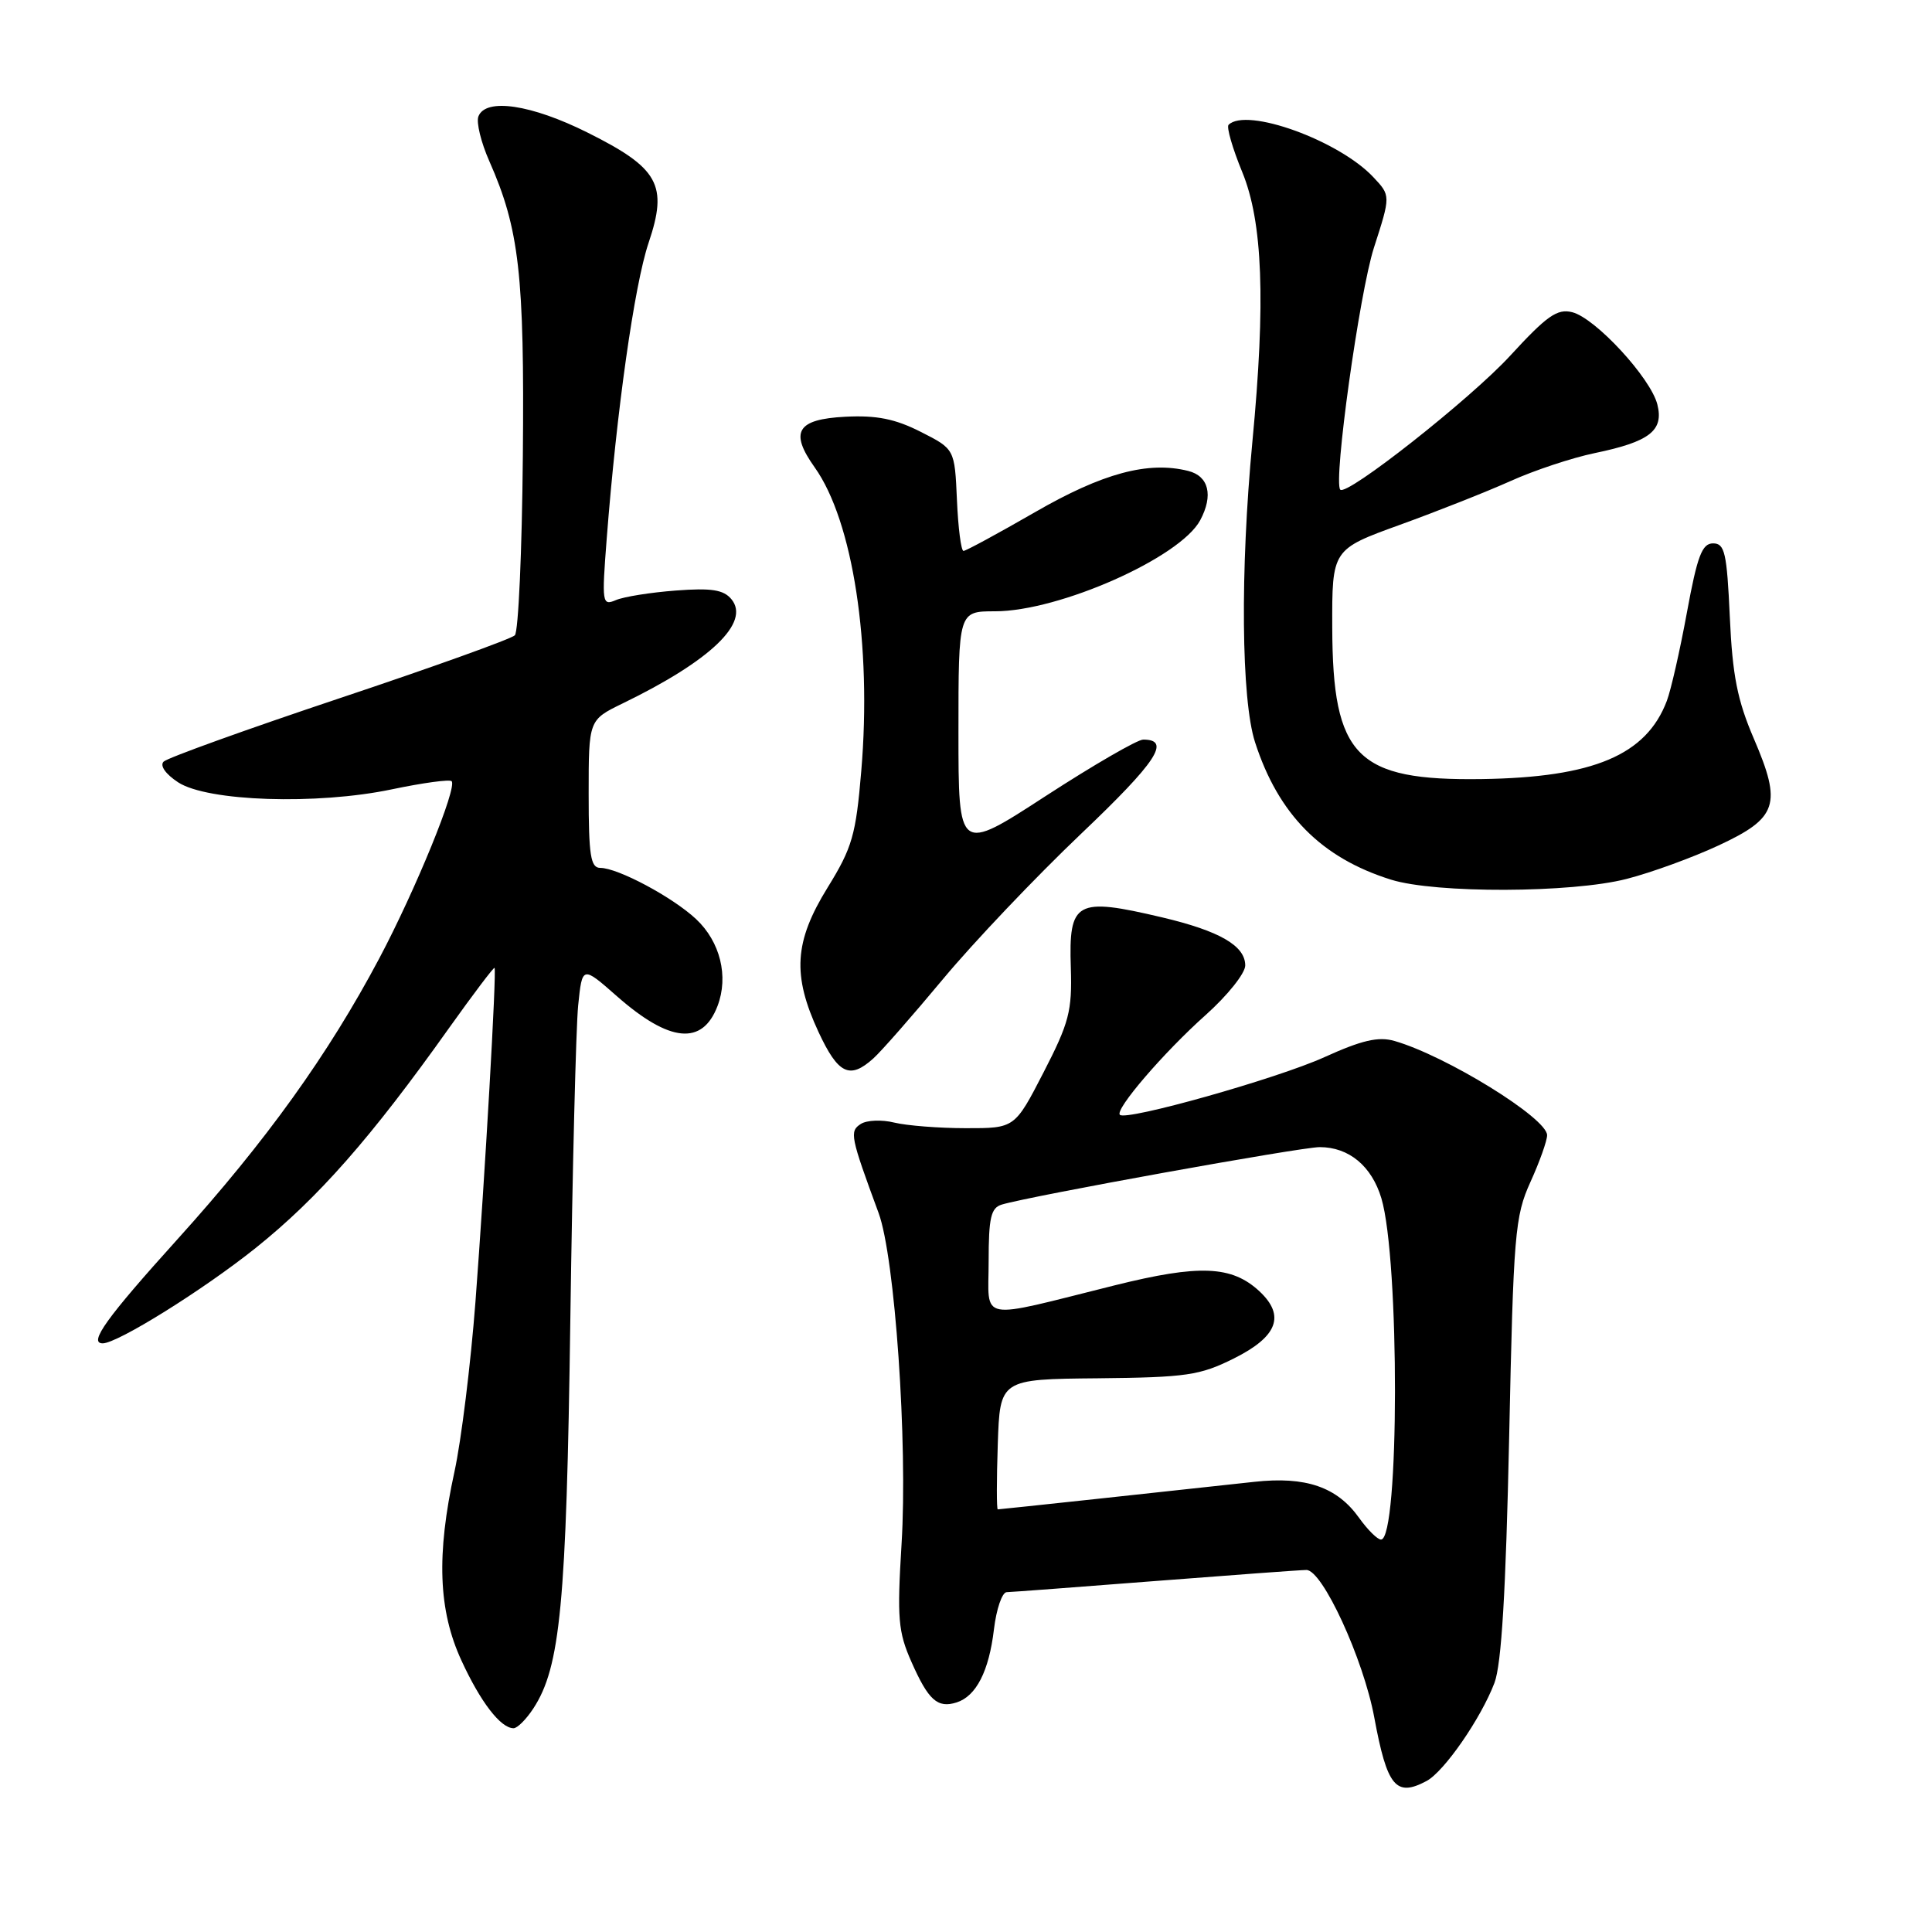 <?xml version="1.0" encoding="UTF-8" standalone="no"?>
<!DOCTYPE svg PUBLIC "-//W3C//DTD SVG 1.1//EN" "http://www.w3.org/Graphics/SVG/1.1/DTD/svg11.dtd" >
<svg xmlns="http://www.w3.org/2000/svg" xmlns:xlink="http://www.w3.org/1999/xlink" version="1.1" viewBox="0 0 256 256">
 <g >
 <path fill="currentColor"
d=" M 189.03 235.99 C 191.36 234.74 196.22 227.72 198.02 223.00 C 198.96 220.53 199.53 210.93 199.97 190.50 C 200.54 163.46 200.73 161.17 202.79 156.62 C 204.01 153.94 205.00 151.15 205.00 150.42 C 205.00 148.16 191.60 139.89 184.77 137.93 C 182.64 137.32 180.45 137.83 175.49 140.08 C 169.23 142.92 149.22 148.56 148.39 147.72 C 147.69 147.03 154.23 139.42 159.75 134.50 C 162.64 131.92 165.00 128.97 165.00 127.93 C 165.00 125.32 161.61 123.36 154.00 121.56 C 142.55 118.86 141.60 119.39 141.89 128.25 C 142.07 133.95 141.67 135.51 138.28 142.09 C 134.46 149.50 134.46 149.50 127.98 149.49 C 124.42 149.49 120.15 149.15 118.50 148.75 C 116.85 148.34 114.85 148.42 114.06 148.93 C 112.54 149.91 112.67 150.56 116.42 160.73 C 118.58 166.59 120.29 191.22 119.46 204.61 C 118.86 214.45 119.00 216.22 120.78 220.23 C 123.02 225.30 124.23 226.38 126.76 225.58 C 129.35 224.75 131.04 221.45 131.70 215.92 C 132.02 213.22 132.78 210.99 133.39 210.97 C 134.00 210.96 142.82 210.29 153.00 209.50 C 163.18 208.71 172.22 208.04 173.10 208.03 C 175.22 207.99 180.67 219.84 182.10 227.58 C 183.80 236.75 184.96 238.16 189.03 235.99 Z  M 70.67 226.38 C 74.25 220.91 75.05 212.58 75.57 175.00 C 75.85 154.93 76.32 136.13 76.61 133.23 C 77.15 127.96 77.15 127.96 81.74 132.00 C 88.73 138.15 93.07 138.57 95.08 133.29 C 96.57 129.37 95.43 124.78 92.24 121.79 C 89.15 118.89 81.87 115.00 79.54 115.00 C 78.26 115.00 78.00 113.36 78.00 105.20 C 78.00 95.40 78.00 95.40 82.50 93.21 C 94.18 87.54 99.47 82.47 96.91 79.39 C 95.87 78.14 94.26 77.89 89.54 78.25 C 86.22 78.50 82.64 79.07 81.60 79.52 C 79.79 80.29 79.73 79.92 80.39 71.41 C 81.70 54.44 84.06 37.76 85.94 32.18 C 88.53 24.51 87.31 22.29 77.88 17.58 C 70.40 13.84 64.35 12.94 63.39 15.43 C 63.09 16.21 63.74 18.88 64.84 21.36 C 68.81 30.35 69.50 36.38 69.28 60.41 C 69.17 73.01 68.69 83.71 68.22 84.18 C 67.74 84.66 57.28 88.42 44.97 92.53 C 32.65 96.65 22.18 100.42 21.68 100.92 C 21.15 101.45 21.94 102.57 23.60 103.66 C 27.48 106.20 41.98 106.68 51.93 104.59 C 56.02 103.73 59.58 103.25 59.84 103.51 C 60.63 104.30 55.07 117.91 50.25 127.00 C 43.49 139.74 35.27 151.19 23.54 164.18 C 14.11 174.62 11.68 178.00 13.61 178.00 C 15.57 178.00 26.93 170.92 33.87 165.37 C 42.16 158.73 49.17 150.76 59.48 136.25 C 62.71 131.72 65.43 128.12 65.53 128.25 C 65.82 128.64 64.26 155.85 63.00 172.50 C 62.37 180.75 61.12 190.88 60.22 195.00 C 57.81 206.03 58.08 213.38 61.14 220.02 C 63.67 225.53 66.34 229.00 68.05 229.00 C 68.55 229.00 69.73 227.82 70.67 226.38 Z  M 115.72 140.25 C 116.79 139.29 120.95 134.54 124.98 129.70 C 129.00 124.87 137.22 116.22 143.23 110.50 C 153.28 100.94 155.22 98.00 151.48 98.00 C 150.71 98.00 144.89 101.37 138.54 105.49 C 127.00 112.99 127.00 112.99 127.00 96.99 C 127.00 81.00 127.00 81.00 131.84 81.00 C 140.36 81.00 156.38 73.89 159.03 68.94 C 160.80 65.64 160.17 63.08 157.44 62.40 C 152.14 61.07 146.10 62.69 137.12 67.88 C 132.24 70.69 127.98 73.00 127.67 73.00 C 127.35 73.00 126.96 69.96 126.80 66.25 C 126.50 59.50 126.50 59.50 122.00 57.22 C 118.61 55.50 116.15 55.01 112.01 55.22 C 105.60 55.55 104.59 57.21 107.95 61.93 C 113.02 69.05 115.54 85.44 114.12 102.19 C 113.41 110.64 112.93 112.32 109.66 117.61 C 105.23 124.78 104.96 129.21 108.46 136.75 C 111.06 142.33 112.59 143.07 115.72 140.25 Z  M 215.54 116.46 C 218.82 115.62 224.30 113.62 227.71 112.03 C 235.55 108.38 236.14 106.60 232.40 97.89 C 230.21 92.80 229.56 89.51 229.21 81.75 C 228.82 73.23 228.54 72.00 226.99 72.00 C 225.53 72.00 224.90 73.67 223.53 81.13 C 222.61 86.15 221.41 91.44 220.86 92.88 C 218.14 100.05 211.15 103.01 196.37 103.23 C 179.72 103.47 176.58 100.29 176.53 83.15 C 176.50 72.80 176.50 72.80 185.50 69.54 C 190.45 67.75 197.06 65.13 200.18 63.73 C 203.31 62.32 208.31 60.66 211.30 60.04 C 218.59 58.53 220.48 57.06 219.61 53.60 C 218.73 50.08 211.40 42.14 208.33 41.37 C 206.34 40.87 204.98 41.83 200.11 47.13 C 194.85 52.86 178.42 65.81 177.59 64.88 C 176.65 63.81 180.13 38.81 182.05 32.83 C 184.28 25.92 184.28 25.92 181.97 23.47 C 177.41 18.61 165.15 14.18 162.79 16.54 C 162.50 16.84 163.31 19.65 164.60 22.79 C 167.32 29.40 167.72 39.93 165.95 58.50 C 164.32 75.64 164.47 92.68 166.30 98.35 C 169.39 107.92 175.08 113.67 184.32 116.56 C 190.21 118.40 208.24 118.34 215.54 116.46 Z  M 180.09 201.13 C 177.17 197.03 173.03 195.60 166.21 196.35 C 155.65 197.51 132.50 200.00 132.21 200.00 C 132.05 200.00 132.05 196.12 132.21 191.38 C 132.50 182.75 132.50 182.75 145.50 182.63 C 157.22 182.51 158.99 182.25 163.50 180.00 C 169.29 177.11 170.34 174.33 166.88 171.10 C 163.22 167.70 158.93 167.52 147.72 170.31 C 129.27 174.91 131.00 175.23 131.00 167.15 C 131.00 161.34 131.30 160.04 132.75 159.61 C 136.55 158.47 172.35 152.00 174.87 152.00 C 178.74 152.00 181.76 154.51 183.04 158.78 C 185.47 166.92 185.43 204.00 182.99 204.00 C 182.52 204.00 181.22 202.71 180.09 201.13 Z "/>
</g>
</svg>